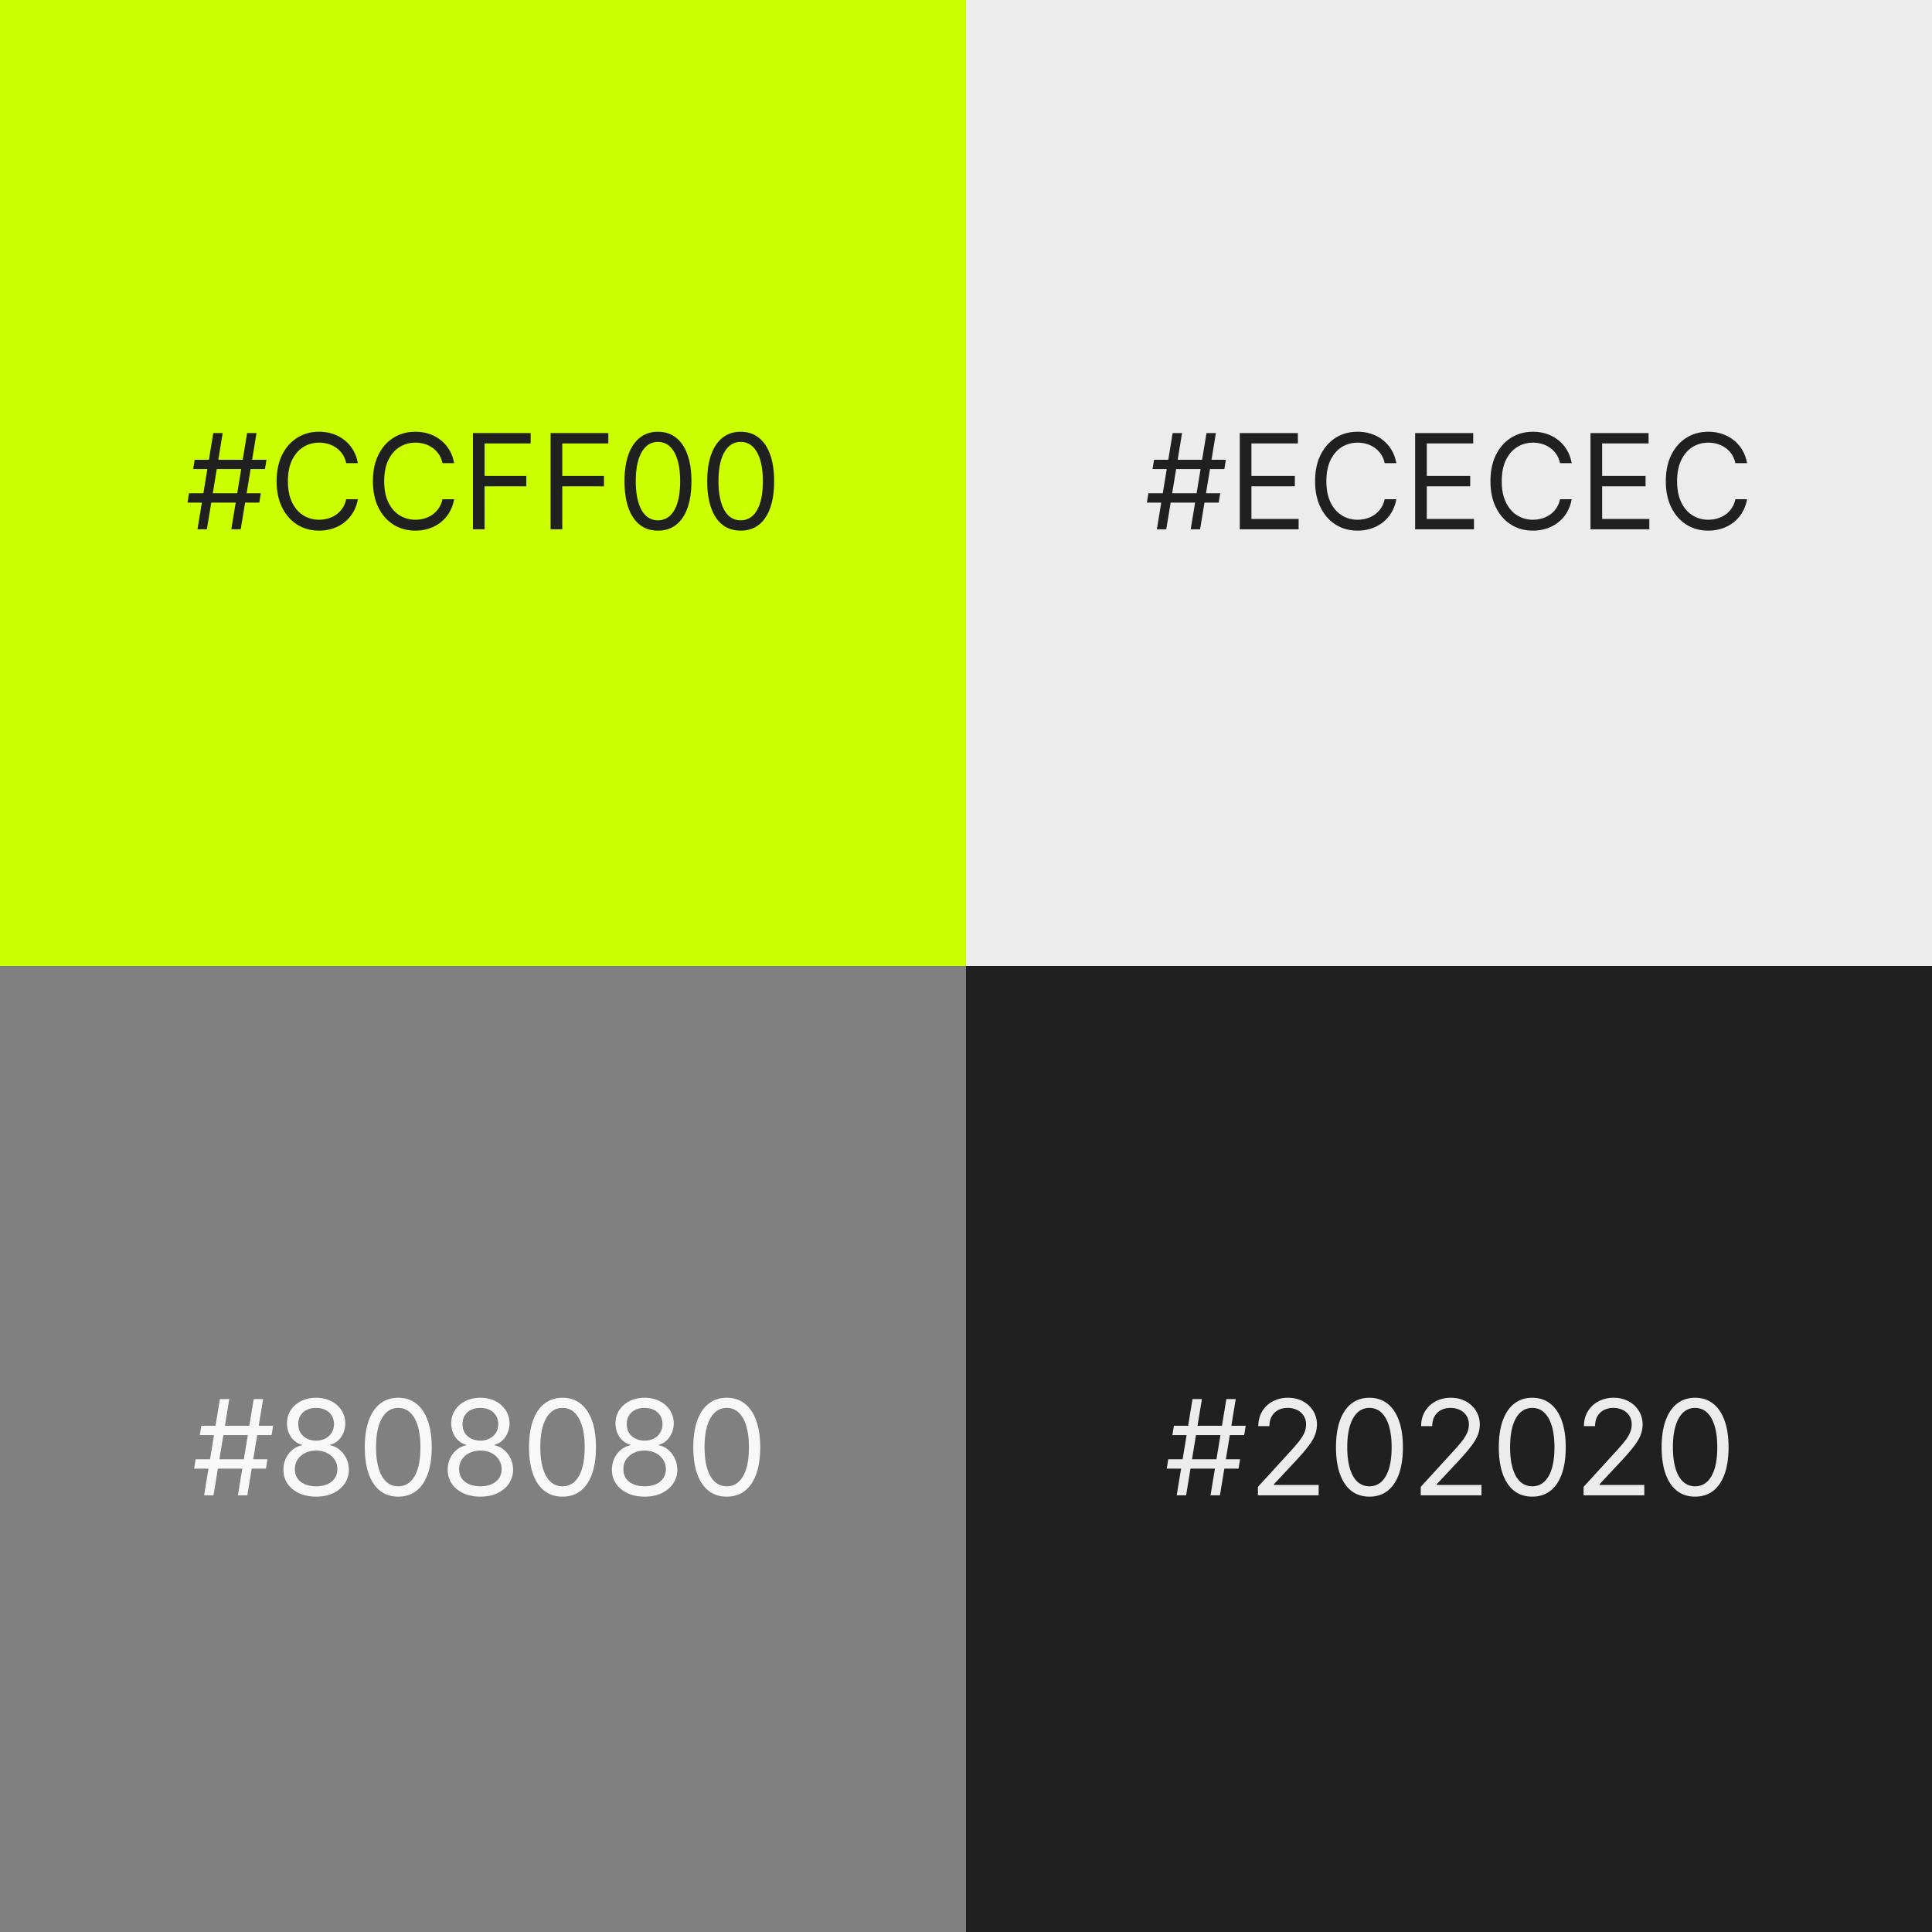 <svg width="292" height="292" viewBox="0 0 292 292" fill="none" xmlns="http://www.w3.org/2000/svg">
    <rect x="0" y="0" width="292" height="292" fill="#333333" stroke="none"/>
    <path fill="#CF0" d="M146 0v146H0V0z"/>
    <path fill="#ECECEC" d="M292 0v146H146V0z"/>
    <path fill="gray" d="M146 146v146H0V146z"/>
    <path fill="#202020" d="M292 146v146H146V146zM34.96 80l2.386-14.545h1.421L36.381 80h-1.42zm-6.62-4.034.228-1.42H39.42l-.227 1.42H28.341zM29.847 80l2.387-14.545h1.42L31.267 80h-1.42zm-.653-9.09.227-1.421h10.853l-.228 1.42H29.193zM54.083 70h-1.761a3.66 3.66 0 0 0-1.485-2.301 3.979 3.979 0 0 0-1.214-.596 4.85 4.85 0 0 0-1.392-.2c-.88 0-1.679.223-2.394.668-.71.445-1.276 1.101-1.697 1.968-.417.866-.625 1.929-.625 3.189 0 1.259.208 2.322.625 3.188.421.867.987 1.523 1.697 1.968a4.437 4.437 0 0 0 2.394.667c.483 0 .947-.066 1.392-.198.445-.133.85-.33 1.214-.59a3.73 3.73 0 0 0 1.484-2.308h1.762a5.868 5.868 0 0 1-.724 1.996 5.455 5.455 0 0 1-1.307 1.498 5.722 5.722 0 0 1-1.755.93 6.538 6.538 0 0 1-2.066.32c-1.24 0-2.344-.303-3.31-.909-.966-.606-1.726-1.468-2.28-2.585-.554-1.118-.83-2.444-.83-3.977 0-1.535.276-2.86.83-3.978.554-1.117 1.314-1.979 2.28-2.585.966-.606 2.07-.91 3.31-.91.734 0 1.423.107 2.066.32a5.638 5.638 0 0 1 1.755.938c.52.407.956.904 1.307 1.491.35.583.591 1.248.724 1.996zM68.634 70h-1.762a3.66 3.66 0 0 0-1.484-2.301 3.98 3.98 0 0 0-1.214-.596 4.85 4.85 0 0 0-1.393-.2c-.88 0-1.678.223-2.393.668-.71.445-1.276 1.101-1.697 1.968-.417.866-.625 1.929-.625 3.189 0 1.259.208 2.322.625 3.188.421.867.987 1.523 1.697 1.968a4.437 4.437 0 0 0 2.394.667c.483 0 .947-.066 1.392-.198.445-.133.85-.33 1.214-.59a3.73 3.73 0 0 0 1.484-2.308h1.762a5.87 5.87 0 0 1-.725 1.996 5.454 5.454 0 0 1-1.306 1.498 5.72 5.72 0 0 1-1.755.93 6.538 6.538 0 0 1-2.066.32c-1.241 0-2.344-.303-3.31-.909-.966-.606-1.726-1.468-2.28-2.585-.554-1.118-.83-2.444-.83-3.977 0-1.535.276-2.86.83-3.978.554-1.117 1.314-1.979 2.28-2.585.966-.606 2.069-.91 3.31-.91.733 0 1.422.107 2.066.32a5.637 5.637 0 0 1 1.755.938c.52.407.956.904 1.306 1.491.35.583.592 1.248.725 1.996zM71.48 80V65.455h8.722v1.562h-6.96v4.915h6.306v1.563h-6.307V80H71.48zM83.218 80V65.455h8.722v1.562h-6.96v4.915h6.306v1.563H84.98V80h-1.762zM99.445 80.199c-1.07 0-1.981-.291-2.734-.873-.753-.588-1.328-1.438-1.726-2.55-.398-1.118-.597-2.467-.597-4.048 0-1.572.2-2.915.597-4.027.403-1.118.98-1.97 1.733-2.557.757-.592 1.667-.888 2.727-.888 1.061 0 1.968.296 2.72.888.758.587 1.336 1.439 1.733 2.556.403 1.113.604 2.456.604 4.028 0 1.58-.199 2.93-.597 4.048-.397 1.112-.973 1.962-1.725 2.55-.753.582-1.665.873-2.735.873zm0-1.563c1.061 0 1.885-.51 2.472-1.533s.88-2.482.88-4.375c0-1.26-.134-2.332-.404-3.218-.265-.885-.649-1.56-1.151-2.024-.497-.464-1.096-.696-1.797-.696-1.05 0-1.872.518-2.464 1.555-.592 1.032-.888 2.493-.888 4.383 0 1.259.132 2.329.398 3.21.265.88.646 1.55 1.143 2.01.502.459 1.106.689 1.811.689zM111.945 80.199c-1.07 0-1.981-.291-2.734-.873-.753-.588-1.328-1.438-1.726-2.55-.398-1.118-.597-2.467-.597-4.048 0-1.572.199-2.915.597-4.027.402-1.118.98-1.97 1.733-2.557.758-.592 1.667-.888 2.727-.888 1.061 0 1.968.296 2.72.888.758.587 1.336 1.439 1.733 2.556.403 1.113.604 2.456.604 4.028 0 1.58-.199 2.93-.597 4.048-.397 1.112-.973 1.962-1.725 2.55-.753.582-1.665.873-2.735.873zm0-1.563c1.061 0 1.885-.51 2.472-1.533s.88-2.482.88-4.375c0-1.26-.134-2.332-.404-3.218-.265-.885-.649-1.56-1.151-2.024-.497-.464-1.096-.696-1.797-.696-1.051 0-1.872.518-2.464 1.555-.592 1.032-.888 2.493-.888 4.383 0 1.259.133 2.329.398 3.21.265.88.646 1.55 1.143 2.01.502.459 1.106.689 1.811.689z"/>
    <path d="m35.96 226 2.386-14.545h1.421L37.381 226h-1.42zm-6.62-4.034.228-1.42H40.42l-.227 1.42H29.341zM30.847 226l2.387-14.545h1.42L32.267 226h-1.42zm-.653-9.091.227-1.42h10.853l-.228 1.42H30.193zM47.782 226.199c-.975 0-1.837-.173-2.585-.518-.744-.351-1.324-.831-1.74-1.442-.417-.616-.623-1.316-.618-2.102a3.868 3.868 0 0 1 .362-1.705 3.706 3.706 0 0 1 1.008-1.314c.431-.355.912-.58 1.442-.675v-.085a2.806 2.806 0 0 1-1.662-1.172c-.412-.606-.615-1.295-.61-2.067-.005-.738.182-1.399.56-1.981.38-.582.9-1.042 1.563-1.378.668-.336 1.428-.504 2.28-.504.843 0 1.596.168 2.258.504a3.953 3.953 0 0 1 1.563 1.378c.383.582.578 1.243.582 1.981a3.603 3.603 0 0 1-.632 2.067 2.803 2.803 0 0 1-1.64 1.172v.085c.525.095.999.32 1.42.675.421.35.758.788 1.009 1.314.25.521.378 1.089.383 1.705a3.675 3.675 0 0 1-.64 2.102c-.416.611-.996 1.091-1.74 1.442-.738.345-1.593.518-2.563.518zm0-1.562c.658 0 1.226-.107 1.704-.32.479-.213.848-.514 1.108-.902.26-.388.393-.843.398-1.364a2.619 2.619 0 0 0-.426-1.456 2.898 2.898 0 0 0-1.144-.994c-.478-.241-1.025-.362-1.64-.362-.62 0-1.174.121-1.662.362a2.897 2.897 0 0 0-1.143.994c-.275.422-.41.907-.405 1.456-.005.521.12.976.376 1.364.26.388.632.689 1.115.902.483.213 1.056.32 1.719.32zm0-6.904c.52 0 .982-.104 1.385-.312.407-.209.727-.5.959-.874.232-.374.35-.812.355-1.314-.005-.492-.121-.921-.348-1.285a2.255 2.255 0 0 0-.945-.853c-.402-.203-.871-.305-1.406-.305-.545 0-1.02.102-1.428.305a2.2 2.2 0 0 0-.944.853c-.223.364-.332.793-.327 1.285-.005.502.107.94.334 1.314.232.374.551.665.959.874.407.208.876.312 1.406.312zM60.191 226.199c-1.07 0-1.981-.291-2.734-.874-.753-.587-1.328-1.437-1.726-2.549-.398-1.118-.596-2.467-.596-4.049 0-1.572.198-2.914.596-4.027.403-1.117.98-1.969 1.733-2.556.758-.592 1.667-.888 2.727-.888 1.06 0 1.968.296 2.72.888.758.587 1.336 1.439 1.733 2.556.403 1.113.604 2.455.604 4.027 0 1.582-.199 2.931-.597 4.049-.397 1.112-.972 1.962-1.725 2.549-.753.583-1.665.874-2.735.874zm0-1.562c1.06 0 1.885-.512 2.472-1.535.587-1.022.88-2.481.88-4.375 0-1.259-.134-2.331-.404-3.217-.265-.885-.649-1.56-1.15-2.024-.498-.464-1.097-.696-1.798-.696-1.05 0-1.872.518-2.464 1.555-.592 1.033-.888 2.493-.888 4.382 0 1.26.133 2.33.398 3.211.265.88.646 1.55 1.143 2.01.502.459 1.106.689 1.811.689zM72.606 226.199c-.975 0-1.837-.173-2.585-.518-.743-.351-1.323-.831-1.74-1.442-.417-.616-.623-1.316-.618-2.102a3.868 3.868 0 0 1 .362-1.705 3.706 3.706 0 0 1 1.009-1.314c.43-.355.911-.58 1.441-.675v-.085a2.806 2.806 0 0 1-1.661-1.172c-.412-.606-.616-1.295-.611-2.067-.005-.738.182-1.399.56-1.981.38-.582.9-1.042 1.563-1.378.668-.336 1.428-.504 2.28-.504.843 0 1.596.168 2.259.504a3.953 3.953 0 0 1 1.562 1.378c.384.582.578 1.243.582 1.981a3.602 3.602 0 0 1-.632 2.067 2.802 2.802 0 0 1-1.64 1.172v.085c.525.095.999.32 1.42.675.422.35.758.788 1.009 1.314a3.95 3.95 0 0 1 .383 1.705 3.675 3.675 0 0 1-.639 2.102c-.417.611-.997 1.091-1.74 1.442-.739.345-1.593.518-2.564.518zm0-1.562c.658 0 1.226-.107 1.705-.32.478-.213.847-.514 1.108-.902.26-.388.393-.843.397-1.364a2.619 2.619 0 0 0-.426-1.456 2.898 2.898 0 0 0-1.143-.994c-.478-.241-1.025-.362-1.64-.362-.621 0-1.175.121-1.663.362a2.897 2.897 0 0 0-1.143.994c-.275.422-.41.907-.405 1.456-.005.521.12.976.376 1.364.26.388.632.689 1.115.902.483.213 1.056.32 1.72.32zm0-6.904c.52 0 .983-.104 1.385-.312.407-.209.727-.5.959-.874.232-.374.35-.812.355-1.314-.005-.492-.12-.921-.348-1.285a2.255 2.255 0 0 0-.945-.853c-.402-.203-.87-.305-1.406-.305-.544 0-1.02.102-1.427.305a2.201 2.201 0 0 0-.945.853c-.223.364-.331.793-.327 1.285-.004.502.107.94.334 1.314.232.374.552.665.959.874.407.208.876.312 1.406.312zM85.016 226.199c-1.07 0-1.982-.291-2.735-.874-.753-.587-1.328-1.437-1.726-2.549-.397-1.118-.596-2.467-.596-4.049 0-1.572.199-2.914.596-4.027.403-1.117.98-1.969 1.733-2.556.758-.592 1.667-.888 2.728-.888 1.06 0 1.967.296 2.72.888.757.587 1.335 1.439 1.733 2.556.402 1.113.603 2.455.603 4.027 0 1.582-.198 2.931-.596 4.049-.398 1.112-.973 1.962-1.726 2.549-.753.583-1.664.874-2.734.874zm0-1.562c1.06 0 1.884-.512 2.471-1.535.587-1.022.88-2.481.88-4.375 0-1.259-.134-2.331-.404-3.217-.265-.885-.649-1.56-1.15-2.024-.498-.464-1.097-.696-1.797-.696-1.052 0-1.873.518-2.465 1.555-.592 1.033-.888 2.493-.888 4.382 0 1.26.133 2.33.398 3.211.265.88.646 1.55 1.143 2.01.502.459 1.106.689 1.812.689zM97.43 226.199c-.975 0-1.837-.173-2.585-.518-.743-.351-1.323-.831-1.74-1.442-.417-.616-.623-1.316-.618-2.102a3.868 3.868 0 0 1 .362-1.705 3.707 3.707 0 0 1 1.009-1.314c.43-.355.911-.58 1.442-.675v-.085a2.806 2.806 0 0 1-1.662-1.172c-.412-.606-.616-1.295-.611-2.067-.005-.738.182-1.399.561-1.981.379-.582.9-1.042 1.563-1.378.667-.336 1.427-.504 2.28-.504.842 0 1.595.168 2.258.504a3.945 3.945 0 0 1 1.562 1.378c.384.582.578 1.243.583 1.981a3.609 3.609 0 0 1-.632 2.067 2.803 2.803 0 0 1-1.641 1.172v.085c.526.095.999.32 1.42.675.422.35.758.788 1.009 1.314.251.521.379 1.089.383 1.705a3.664 3.664 0 0 1-.639 2.102c-.416.611-.996 1.091-1.74 1.442-.738.345-1.593.518-2.564.518zm0-1.562c.658 0 1.227-.107 1.705-.32.478-.213.847-.514 1.108-.902.26-.388.393-.843.398-1.364a2.616 2.616 0 0 0-.427-1.456 2.894 2.894 0 0 0-1.143-.994c-.478-.241-1.025-.362-1.64-.362-.621 0-1.175.121-1.663.362a2.898 2.898 0 0 0-1.143.994c-.275.422-.41.907-.405 1.456-.005.521.12.976.377 1.364.26.388.632.689 1.115.902.483.213 1.055.32 1.718.32zm0-6.904c.521 0 .983-.104 1.385-.312.407-.209.727-.5.96-.874.231-.374.349-.812.354-1.314-.005-.492-.121-.921-.348-1.285a2.256 2.256 0 0 0-.944-.853c-.403-.203-.872-.305-1.407-.305-.544 0-1.02.102-1.427.305a2.201 2.201 0 0 0-.945.853c-.222.364-.331.793-.327 1.285-.004.502.107.94.334 1.314.232.374.552.665.96.874.406.208.875.312 1.405.312zM109.84 226.199c-1.07 0-1.982-.291-2.735-.874-.752-.587-1.328-1.437-1.725-2.549-.398-1.118-.597-2.467-.597-4.049 0-1.572.199-2.914.597-4.027.402-1.117.98-1.969 1.732-2.556.758-.592 1.667-.888 2.728-.888 1.06 0 1.967.296 2.72.888.757.587 1.335 1.439 1.733 2.556.402 1.113.604 2.455.604 4.027 0 1.582-.199 2.931-.597 4.049-.398 1.112-.973 1.962-1.726 2.549-.753.583-1.664.874-2.734.874zm0-1.562c1.06 0 1.884-.512 2.471-1.535.587-1.022.881-2.481.881-4.375 0-1.259-.135-2.331-.405-3.217-.265-.885-.648-1.56-1.15-2.024a2.541 2.541 0 0 0-1.797-.696c-1.051 0-1.873.518-2.465 1.555-.592 1.033-.888 2.493-.888 4.382 0 1.26.133 2.33.398 3.211.265.88.647 1.55 1.144 2.01.502.459 1.105.689 1.811.689z" fill="#F8F8F8"/>
    <path d="m179.96 80 2.387-14.545h1.42L181.381 80h-1.421zm-6.619-4.034.227-1.42h10.852l-.227 1.42h-10.852zM174.847 80l2.386-14.545h1.42L176.267 80h-1.42zm-.654-9.09.227-1.421h10.853l-.228 1.42h-10.852zM187.378 80V65.455h8.779v1.562h-7.017v4.915h6.562v1.563h-6.562v4.943h7.131V80h-8.893zM211.036 70h-1.761a3.665 3.665 0 0 0-1.485-2.301 3.97 3.97 0 0 0-1.214-.596 4.849 4.849 0 0 0-1.392-.2c-.881 0-1.679.223-2.394.668-.71.445-1.276 1.101-1.697 1.968-.417.866-.625 1.929-.625 3.189 0 1.259.208 2.322.625 3.188.421.867.987 1.523 1.697 1.968a4.438 4.438 0 0 0 2.394.667c.483 0 .947-.066 1.392-.198.445-.133.85-.33 1.214-.59.37-.265.682-.59.938-.973.26-.388.443-.833.547-1.335h1.761a5.864 5.864 0 0 1-.724 1.996 5.463 5.463 0 0 1-1.307 1.498 5.73 5.73 0 0 1-1.754.93 6.54 6.54 0 0 1-2.067.32c-1.241 0-2.344-.303-3.31-.909-.966-.606-1.726-1.468-2.28-2.585-.554-1.118-.831-2.444-.831-3.977 0-1.535.277-2.86.831-3.978.554-1.117 1.314-1.979 2.28-2.585.966-.606 2.069-.91 3.31-.91a6.54 6.54 0 0 1 2.067.32 5.646 5.646 0 0 1 1.754.938c.521.407.956.904 1.307 1.491.35.583.592 1.248.724 1.996zM213.882 80V65.455h8.779v1.562h-7.017v4.915h6.562v1.563h-6.562v4.943h7.13V80h-8.892zM237.54 70h-1.761a3.665 3.665 0 0 0-1.485-2.301 3.97 3.97 0 0 0-1.214-.596 4.849 4.849 0 0 0-1.392-.2c-.881 0-1.679.223-2.394.668-.71.445-1.276 1.101-1.697 1.968-.417.866-.625 1.929-.625 3.189 0 1.259.208 2.322.625 3.188.421.867.987 1.523 1.697 1.968a4.438 4.438 0 0 0 2.394.667c.483 0 .947-.066 1.392-.198.445-.133.85-.33 1.214-.59.37-.265.682-.59.938-.973.26-.388.443-.833.547-1.335h1.761a5.885 5.885 0 0 1-.724 1.996 5.463 5.463 0 0 1-1.307 1.498 5.73 5.73 0 0 1-1.754.93 6.54 6.54 0 0 1-2.067.32c-1.241 0-2.344-.303-3.31-.909-.966-.606-1.726-1.468-2.28-2.585-.554-1.118-.831-2.444-.831-3.977 0-1.535.277-2.86.831-3.978.554-1.117 1.314-1.979 2.28-2.585.966-.606 2.069-.91 3.31-.91a6.54 6.54 0 0 1 2.067.32 5.646 5.646 0 0 1 1.754.938c.521.407.956.904 1.307 1.491.35.583.591 1.248.724 1.996zM240.386 80V65.455h8.779v1.562h-7.017v4.915h6.562v1.563h-6.562v4.943h7.13V80h-8.892zM264.044 70h-1.761a3.683 3.683 0 0 0-1.485-2.301 3.97 3.97 0 0 0-1.214-.596 4.849 4.849 0 0 0-1.392-.2c-.881 0-1.679.223-2.394.668-.71.445-1.276 1.101-1.697 1.968-.417.866-.625 1.929-.625 3.189 0 1.259.208 2.322.625 3.188.421.867.987 1.523 1.697 1.968a4.438 4.438 0 0 0 2.394.667c.483 0 .947-.066 1.392-.198.445-.133.85-.33 1.214-.59.37-.265.682-.59.938-.973.26-.388.442-.833.547-1.335h1.761a5.885 5.885 0 0 1-.724 1.996 5.463 5.463 0 0 1-1.307 1.498 5.723 5.723 0 0 1-1.755.93 6.533 6.533 0 0 1-2.066.32c-1.241 0-2.344-.303-3.31-.909-.966-.606-1.726-1.468-2.28-2.585-.554-1.118-.831-2.444-.831-3.977 0-1.535.277-2.86.831-3.978.554-1.117 1.314-1.979 2.28-2.585.966-.606 2.069-.91 3.31-.91.734 0 1.422.107 2.066.32a5.64 5.64 0 0 1 1.755.938c.521.407.956.904 1.307 1.491.35.583.591 1.248.724 1.996z" fill="#202020"/>
    <path d="m182.96 226 2.387-14.545h1.42L184.381 226h-1.421zm-6.619-4.034.227-1.42h10.852l-.227 1.42h-10.852zm1.506 4.034 2.386-14.545h1.42L179.267 226h-1.42zm-.654-9.091.227-1.42h10.853l-.228 1.42h-10.852zM190.123 226v-1.278l4.801-5.256a33.368 33.368 0 0 0 1.392-1.605c.365-.459.634-.89.81-1.293.18-.407.27-.833.27-1.278 0-.511-.124-.954-.37-1.328a2.399 2.399 0 0 0-.994-.867 3.234 3.234 0 0 0-1.421-.305c-.558 0-1.046.116-1.463.348a2.39 2.39 0 0 0-.958.959c-.223.412-.334.895-.334 1.449h-1.676c0-.853.196-1.601.589-2.245a4.088 4.088 0 0 1 1.605-1.505c.682-.36 1.447-.54 2.294-.54.853 0 1.608.18 2.266.54a4.051 4.051 0 0 1 1.548 1.456c.374.61.561 1.29.561 2.038 0 .535-.097 1.058-.291 1.57-.189.506-.521 1.072-.994 1.697-.469.62-1.12 1.378-1.953 2.273l-3.267 3.494v.114h6.761V226h-9.176zM206.976 226.199c-1.07 0-1.981-.291-2.734-.874-.753-.587-1.328-1.437-1.726-2.549-.397-1.118-.596-2.467-.596-4.049 0-1.572.199-2.914.596-4.027.403-1.117.98-1.969 1.733-2.556.758-.592 1.667-.888 2.727-.888 1.061 0 1.968.296 2.721.888.757.587 1.335 1.439 1.733 2.556.402 1.113.603 2.455.603 4.027 0 1.582-.199 2.931-.596 4.049-.398 1.112-.973 1.962-1.726 2.549-.753.583-1.664.874-2.735.874zm0-1.562c1.061 0 1.885-.512 2.472-1.535.587-1.022.881-2.481.881-4.375 0-1.259-.135-2.331-.405-3.217-.265-.885-.649-1.56-1.151-2.024-.497-.464-1.096-.696-1.797-.696-1.051 0-1.872.518-2.464 1.555-.592 1.033-.888 2.493-.888 4.382 0 1.26.133 2.33.398 3.211.265.88.646 1.55 1.143 2.01.502.459 1.106.689 1.811.689zM214.732 226v-1.278l4.801-5.256a32.276 32.276 0 0 0 1.392-1.605c.365-.459.635-.89.81-1.293.18-.407.27-.833.27-1.278 0-.511-.123-.954-.369-1.328a2.402 2.402 0 0 0-.995-.867 3.23 3.23 0 0 0-1.42-.305c-.559 0-1.047.116-1.463.348a2.393 2.393 0 0 0-.959.959c-.223.412-.334.895-.334 1.449h-1.676c0-.853.196-1.601.589-2.245a4.084 4.084 0 0 1 1.606-1.505c.681-.36 1.446-.54 2.294-.54.852 0 1.607.18 2.265.54a4.061 4.061 0 0 1 1.549 1.456c.374.61.561 1.29.561 2.038 0 .535-.097 1.058-.292 1.57-.189.506-.52 1.072-.994 1.697-.469.62-1.12 1.378-1.953 2.273l-3.267 3.494v.114h6.761V226h-9.176zM231.586 226.199c-1.07 0-1.982-.291-2.735-.874-.752-.587-1.328-1.437-1.725-2.549-.398-1.118-.597-2.467-.597-4.049 0-1.572.199-2.914.597-4.027.402-1.117.98-1.969 1.733-2.556.757-.592 1.666-.888 2.727-.888 1.06 0 1.967.296 2.72.888.758.587 1.335 1.439 1.733 2.556.402 1.113.604 2.455.604 4.027 0 1.582-.199 2.931-.597 4.049-.398 1.112-.973 1.962-1.726 2.549-.753.583-1.664.874-2.734.874zm0-1.562c1.06 0 1.884-.512 2.471-1.535.588-1.022.881-2.481.881-4.375 0-1.259-.135-2.331-.405-3.217-.265-.885-.648-1.56-1.15-2.024-.497-.464-1.096-.696-1.797-.696-1.051 0-1.873.518-2.465 1.555-.591 1.033-.887 2.493-.887 4.382 0 1.26.132 2.33.397 3.211.265.88.647 1.55 1.144 2.01.502.459 1.105.689 1.811.689zM239.342 226v-1.278l4.801-5.256a33.368 33.368 0 0 0 1.392-1.605c.364-.459.634-.89.809-1.293.18-.407.27-.833.27-1.278 0-.511-.123-.954-.369-1.328a2.405 2.405 0 0 0-.994-.867 3.234 3.234 0 0 0-1.421-.305c-.559 0-1.046.116-1.463.348a2.399 2.399 0 0 0-.959.959c-.222.412-.334.895-.334 1.449h-1.676c0-.853.197-1.601.59-2.245a4.088 4.088 0 0 1 1.605-1.505c.682-.36 1.446-.54 2.294-.54.852 0 1.607.18 2.266.54a4.051 4.051 0 0 1 1.548 1.456c.374.61.561 1.29.561 2.038 0 .535-.097 1.058-.291 1.57-.19.506-.521 1.072-.995 1.697-.468.62-1.119 1.378-1.953 2.273l-3.267 3.494v.114h6.762V226h-9.176zM256.195 226.199c-1.07 0-1.981-.291-2.734-.874-.753-.587-1.328-1.437-1.726-2.549-.398-1.118-.597-2.467-.597-4.049 0-1.572.199-2.914.597-4.027.402-1.117.98-1.969 1.733-2.556.758-.592 1.667-.888 2.727-.888 1.061 0 1.968.296 2.72.888.758.587 1.336 1.439 1.733 2.556.403 1.113.604 2.455.604 4.027 0 1.582-.199 2.931-.597 4.049-.397 1.112-.973 1.962-1.725 2.549-.753.583-1.665.874-2.735.874zm0-1.562c1.061 0 1.885-.512 2.472-1.535.587-1.022.88-2.481.88-4.375 0-1.259-.134-2.331-.404-3.217-.265-.885-.649-1.56-1.151-2.024-.497-.464-1.096-.696-1.797-.696-1.051 0-1.872.518-2.464 1.555-.592 1.033-.888 2.493-.888 4.382 0 1.26.133 2.33.398 3.211.265.88.646 1.55 1.143 2.01.502.459 1.106.689 1.811.689z" fill="#ECECEC"/>
</svg>
